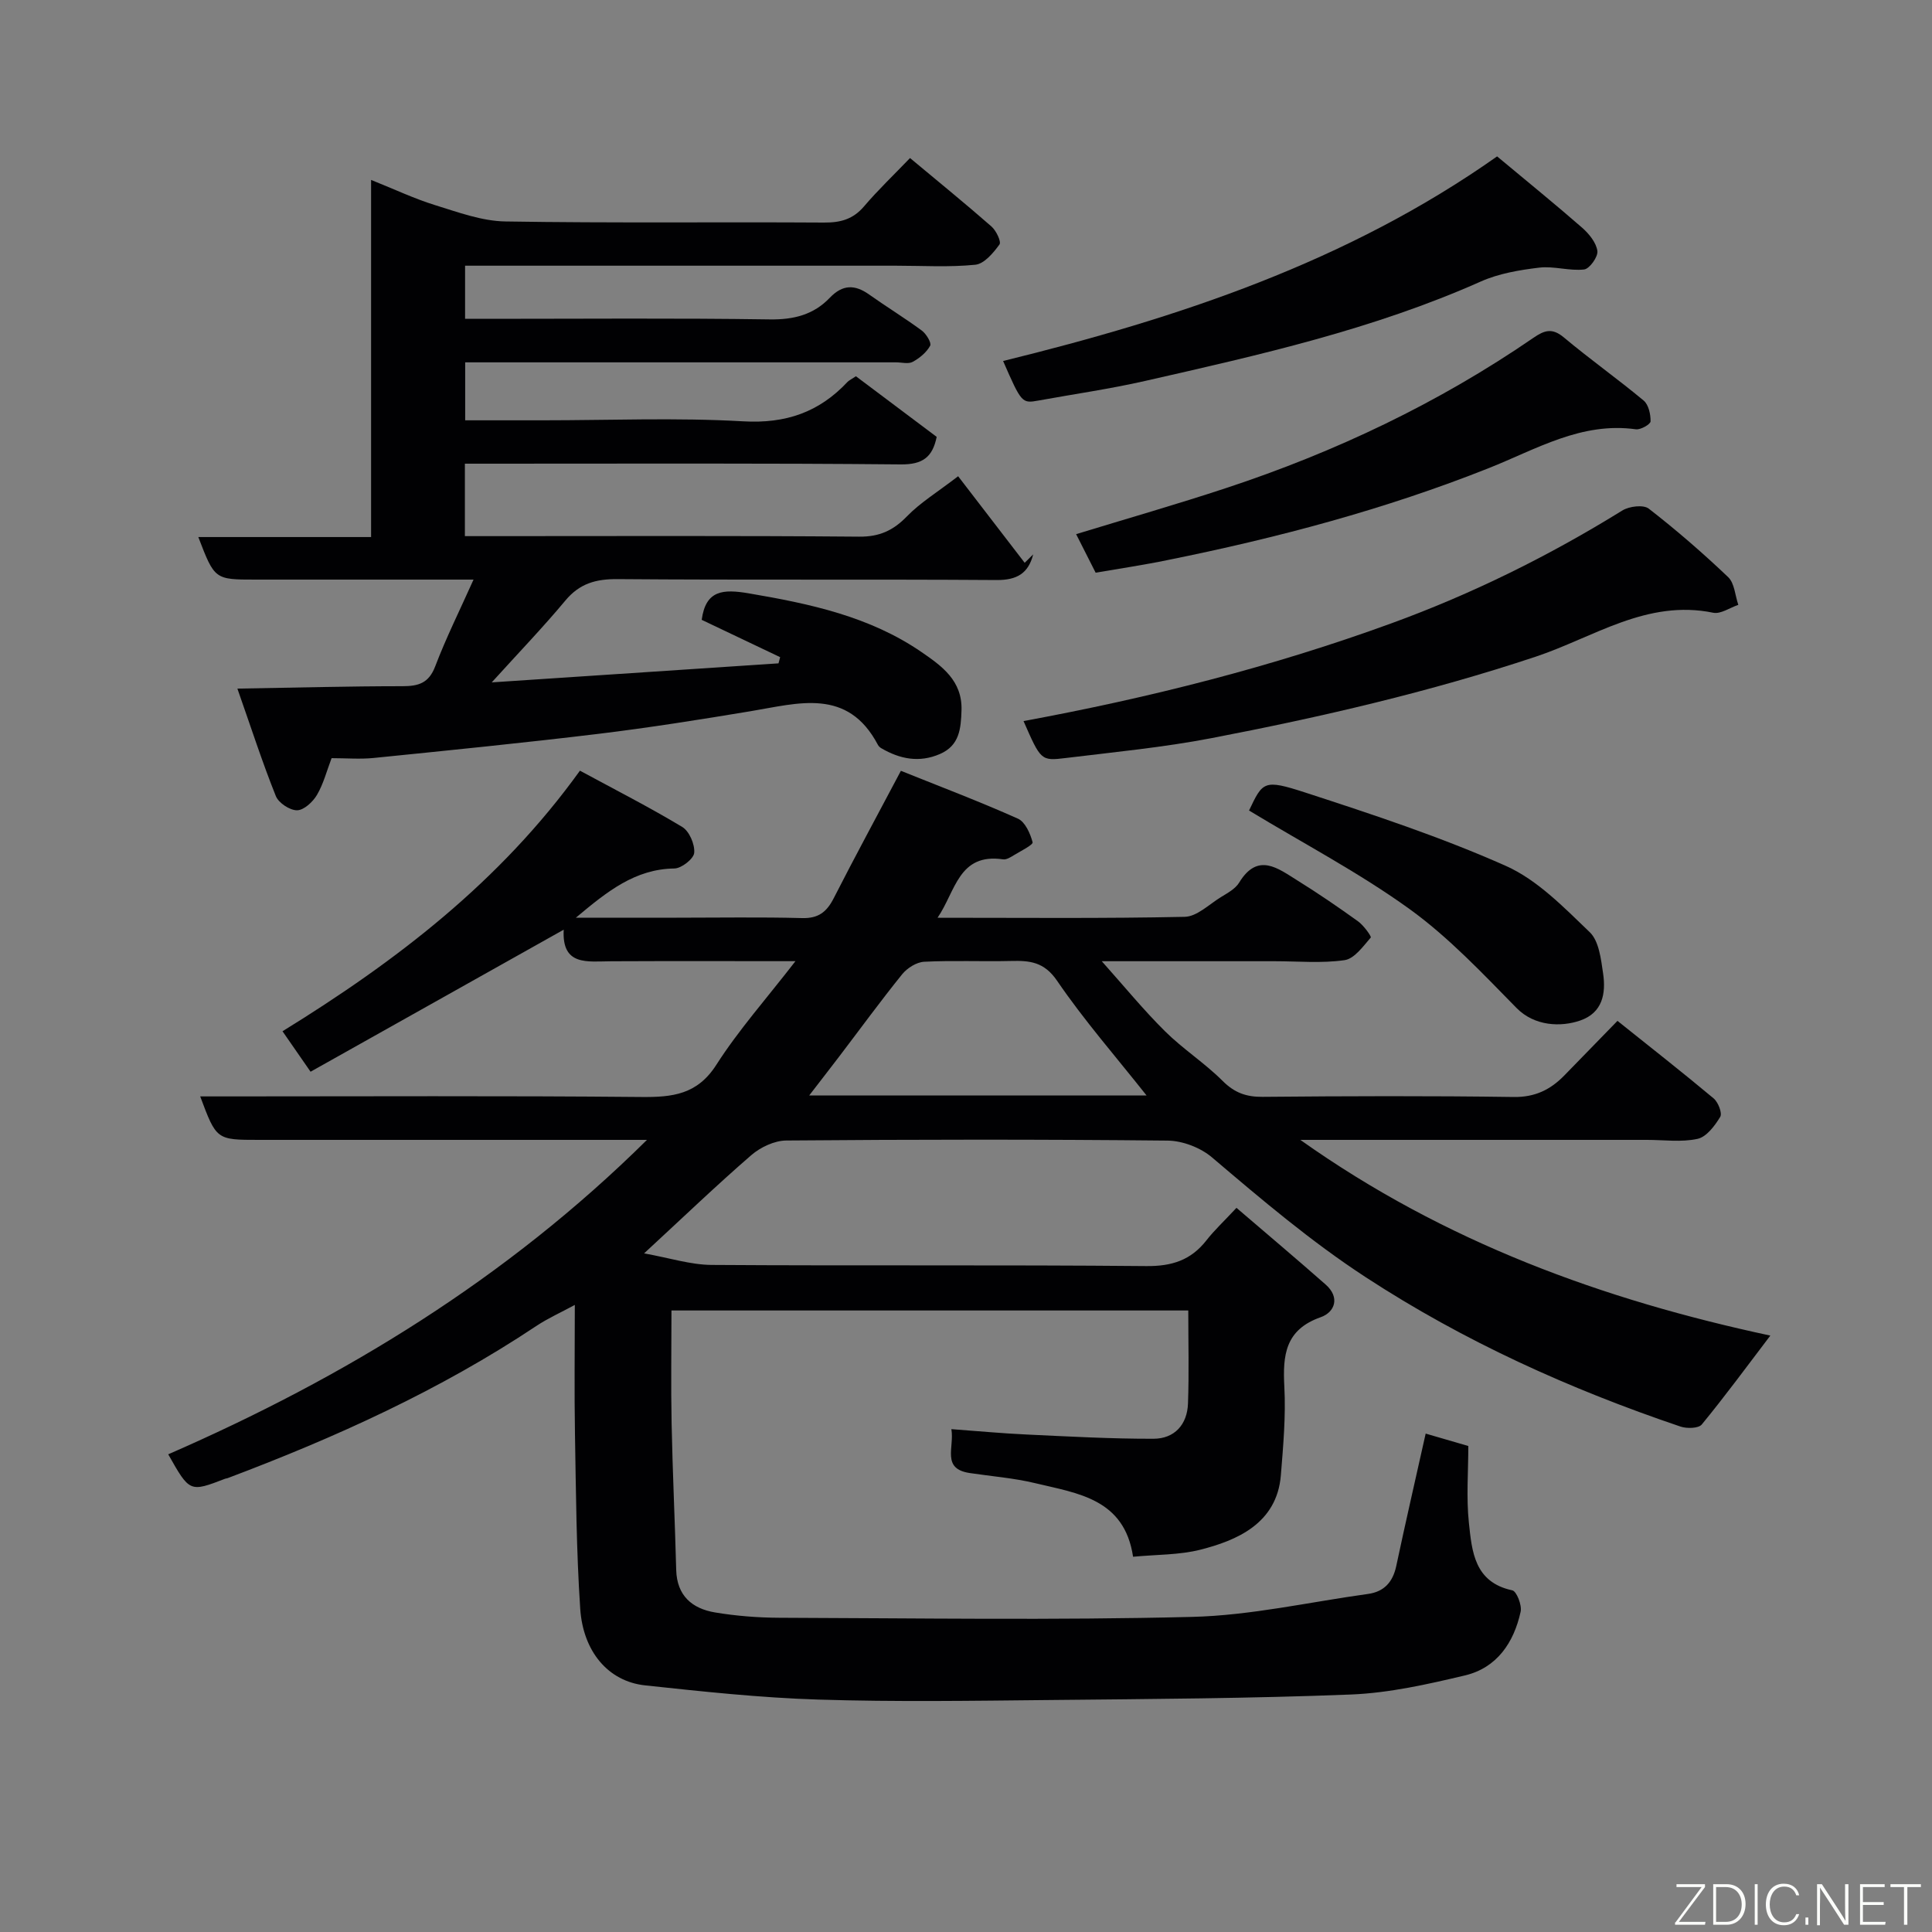 <svg enable-background="new 0 0 400 400" viewBox="0 0 400 400" xmlns="http://www.w3.org/2000/svg"><rect x="0" y="0" width="400" height="400" fill="#808080" stroke="none"/><path d="m295.17 296.81c2.61.76 5.55 1.62 8.83 2.57 0 5.3-.44 10.66.12 15.91.63 5.91 1.12 12.3 8.98 13.97.9.19 2.03 3.08 1.73 4.43-1.4 6.4-4.92 11.62-11.53 13.19-7.75 1.84-15.68 3.63-23.59 3.95-20.75.82-41.53.93-62.29 1.14-16 .16-32.01.41-47.99-.09-11.97-.37-23.93-1.66-35.86-2.94-7.68-.82-12.85-7.05-13.44-15.85-.81-12.07-.88-24.19-1.09-36.29-.15-8.66-.03-17.32-.03-26.63-2.91 1.58-5.56 2.76-7.94 4.34-19.95 13.3-41.61 23.11-63.96 31.53-.15.06-.33.05-.48.11-7.36 2.83-7.35 2.83-11.8-5.05 36.5-15.91 70.05-36.35 99.12-65.1-2.19 0-3.77 0-5.34 0-25 0-49.99 0-74.99 0-8.81 0-8.81 0-12.17-9h5.32c28.66 0 57.33-.15 85.99.12 6.46.06 11.59-.48 15.54-6.65 4.62-7.22 10.38-13.7 16.39-21.47-13.65 0-25.9-.04-38.15.02-4.89.02-10.25 1.05-9.83-6.54-17.82 10-35.05 19.67-52.41 29.41-2.25-3.24-3.88-5.6-5.81-8.38 23.57-14.53 45.03-30.95 61.58-53.95 7.37 3.99 14.42 7.58 21.18 11.65 1.46.88 2.63 3.6 2.48 5.35-.1 1.24-2.63 3.23-4.1 3.25-8.14.11-13.89 4.73-20.4 10.19h20.86c8.67 0 17.34-.15 26 .08 3.36.09 5.07-1.28 6.51-4.09 4.37-8.57 8.96-17.03 13.92-26.4 8.14 3.27 16.28 6.35 24.22 9.9 1.51.67 2.57 3.08 3.05 4.89.14.53-2.46 1.82-3.86 2.67-.68.42-1.55.97-2.24.87-9.25-1.36-9.82 6.6-13.58 12.09 17.54 0 34.36.17 51.17-.19 2.52-.05 5.03-2.56 7.46-4.06 1.38-.85 3.02-1.72 3.81-3.02 3.87-6.35 8.04-2.95 12.05-.46 4.3 2.67 8.48 5.53 12.58 8.48 1.16.84 2.81 3.13 2.62 3.35-1.58 1.82-3.39 4.39-5.43 4.68-4.73.68-9.63.22-14.47.22-11.66 0-23.32 0-35.79 0 4.62 5.17 8.62 10.07 13.09 14.5 3.72 3.69 8.23 6.58 11.93 10.28 2.46 2.46 4.89 3.33 8.29 3.3 17.33-.16 34.66-.22 51.99.03 4.4.06 7.58-1.51 10.44-4.43 3.49-3.57 6.97-7.16 11.03-11.33 6.79 5.43 13.44 10.64 19.91 16.05.94.79 1.83 3.07 1.36 3.83-1.12 1.85-2.84 4.15-4.7 4.55-3.34.73-6.95.21-10.45.21-23.63 0-47.27 0-71.78 0 29.92 21.24 62.83 33.14 97.31 40.52-4.89 6.43-9.38 12.54-14.19 18.4-.68.83-3.08.88-4.4.44-22.94-7.76-44.83-17.64-65.22-30.95-11.34-7.41-21.52-16.06-31.77-24.77-2.37-2.02-6.07-3.45-9.17-3.49-26.33-.27-52.66-.24-78.99-.02-2.44.02-5.33 1.38-7.23 3.02-7.22 6.25-14.12 12.88-22.21 20.35 5.24.93 9.6 2.36 13.98 2.39 30 .2 59.99-.04 89.99.24 5.29.05 9.23-1.21 12.45-5.32 1.63-2.09 3.6-3.92 6.23-6.74 6.33 5.43 12.46 10.59 18.47 15.89 3.01 2.65 1.91 5.72-1.05 6.76-7.35 2.59-7.86 7.86-7.51 14.41.32 6.07-.23 12.21-.72 18.29-.81 10.09-9.27 13.54-16.63 15.42-4.4 1.12-9.11 1-13.97 1.47-1.8-12.04-11.49-13.12-20.24-15.23-4.43-1.07-9.03-1.42-13.56-2.1-5.93-.88-3.16-5.26-3.82-9.09 5.49.4 10.52.88 15.55 1.11 8.76.41 17.53.9 26.3.88 4.34-.01 6.99-2.93 7.14-7.3.23-6.3.06-12.62.06-19.26-35.68 0-71.06 0-107 0 0 7.86-.13 15.64.03 23.42.2 10.1.69 20.19.95 30.28.14 5.36 3.3 8.03 8.05 8.82 4.37.73 8.85 1.08 13.28 1.1 28.5.09 57.01.53 85.49-.18 12.17-.3 24.28-3.08 36.41-4.75 3.34-.46 5.13-2.46 5.84-5.74 1.89-8.89 3.93-17.76 6.1-27.46zm-57.79-70.01c-6.37-8.05-12.94-15.56-18.52-23.74-2.69-3.94-5.68-4.2-9.57-4.1-5.98.14-11.98-.14-17.95.16-1.57.08-3.5 1.29-4.54 2.57-4.51 5.58-8.74 11.39-13.09 17.1-1.91 2.51-3.85 4.99-6.17 8.01z" fill="#010103"/><path d="m96.25 96v15h5.61c25.33 0 50.67-.11 76 .11 4.24.04 7.07-1.28 9.93-4.22 2.74-2.83 6.22-4.94 10.58-8.29 3.7 4.81 8.74 11.37 13.78 17.92.59-.58 1.18-1.16 1.76-1.74-1 3.93-3.36 5.33-7.54 5.31-26.17-.18-52.33.02-78.5-.19-4.5-.04-7.87.9-10.82 4.44-4.61 5.53-9.62 10.74-15.24 16.94 20.43-1.35 39.9-2.64 59.37-3.94.11-.43.22-.85.34-1.28-5.46-2.6-10.92-5.2-16.24-7.73.83-6.18 4.43-6.39 9.77-5.48 12.64 2.15 25.03 4.78 35.78 12.18 4.15 2.86 8.43 5.88 8.24 12.02-.12 3.83-.42 7.31-4.47 9.06-4.26 1.85-8.28 1.06-12.14-1.2-.28-.16-.55-.42-.7-.7-6.27-11.89-16.46-8.6-26.37-6.96-10.48 1.74-20.98 3.41-31.53 4.69-15.47 1.87-30.99 3.42-46.5 4.99-2.8.28-5.65.04-8.71.04-.99 2.6-1.67 5.29-3.02 7.6-.85 1.45-2.7 3.17-4.12 3.19-1.5.02-3.83-1.52-4.4-2.94-2.77-6.9-5.06-13.99-7.96-22.25 12.09-.2 23.12-.5 34.16-.5 3.35 0 5.47-.63 6.8-4.12 2.25-5.91 5.09-11.61 7.93-17.95-15.52 0-30.3 0-45.09 0-8.51 0-8.51 0-11.89-8.81h35.77c0-24.58 0-48.66 0-73.94 4.94 1.98 8.99 3.9 13.22 5.21 4.77 1.47 9.69 3.31 14.58 3.39 21.99.36 44 .09 66 .23 3.41.02 5.99-.69 8.26-3.35 2.91-3.42 6.18-6.53 9.52-10.01 5.85 4.88 11.44 9.42 16.86 14.17.98.86 2.08 3.16 1.66 3.73-1.27 1.74-3.15 4-4.99 4.19-5.44.55-10.98.2-16.48.2-27.83 0-55.67 0-83.5 0-1.8 0-3.6 0-5.67 0v11h5.11c19.33 0 38.67-.17 58 .12 4.96.07 9.06-.98 12.4-4.48 2.64-2.76 5.17-2.79 8.15-.67 3.59 2.55 7.36 4.85 10.9 7.46.92.68 2.05 2.55 1.73 3.14-.76 1.38-2.19 2.57-3.62 3.34-.9.49-2.28.1-3.45.1-27.83 0-55.67 0-83.5 0-1.81 0-3.61 0-5.7 0v12h16.05c13.83 0 27.7-.58 41.49.21 8.83.51 15.73-1.88 21.6-8.14.32-.34.79-.54 1.76-1.19 5.47 4.1 11.07 8.31 16.72 12.55-.86 4.23-2.93 5.74-7.42 5.7-28.18-.27-56.34-.15-84.51-.15-1.8 0-3.6 0-5.75 0z" fill="#010103"/><path d="m211.91 149.29c26.12-4.82 51.49-11.24 76.17-20.24 16.76-6.11 32.64-13.97 47.81-23.36 1.42-.88 4.37-1.24 5.47-.38 5.71 4.43 11.2 9.19 16.44 14.18 1.32 1.26 1.43 3.79 2.1 5.74-1.74.58-3.65 1.95-5.2 1.63-13.76-2.83-24.77 5.11-36.75 9.1-21.97 7.31-44.47 12.51-67.16 16.87-9.94 1.91-20.08 2.88-30.15 4.11-5.14.64-5.16.47-8.73-7.65z" fill="#010103"/><path d="m309.96 32.38c6.34 5.29 12.07 9.93 17.62 14.78 1.42 1.25 2.9 3.07 3.14 4.8.17 1.19-1.62 3.7-2.74 3.83-3.04.35-6.25-.74-9.29-.38-4.1.49-8.37 1.21-12.1 2.87-22.28 9.92-45.9 15.23-69.51 20.59-7.3 1.66-14.72 2.72-22.09 4.06-3.41.62-3.5.52-7.31-8.19 36.19-8.89 71.25-20.47 102.28-42.36z" fill="#010103"/><path d="m226.84 118.57c-1.34-2.64-2.58-5.1-4.04-7.98 10.53-3.22 20.91-6.19 31.16-9.58 22.56-7.45 43.86-17.57 63.49-31.05 2.31-1.59 3.9-2.13 6.33-.1 5.38 4.51 11.13 8.58 16.52 13.07 1.02.85 1.46 2.85 1.43 4.31-.01.6-2.06 1.78-3.04 1.64-11.3-1.57-20.61 4.13-30.43 8.03-21.53 8.56-43.83 14.47-66.5 19.04-4.92 1.02-9.87 1.75-14.92 2.62z" fill="#010103"/><path d="m258.6 167.81c2.85-5.99 3.03-6.52 11.62-3.73 14.02 4.56 28.1 9.21 41.54 15.19 6.56 2.92 12.05 8.62 17.38 13.73 1.92 1.84 2.33 5.59 2.77 8.57.6 4.12-.11 8.12-4.75 9.72-3.97 1.37-9.44 1.21-13.18-2.6-7.05-7.18-14.06-14.64-22.16-20.49-10.38-7.49-21.84-13.5-33.22-20.39z" fill="#010103"/><g fill="#fbfcfa"><path d="m346.9 398 5.4-7.3h-5.2v-.6h5.9v.6l-5.4 7.2h5.5l-.1.6h-6.2v-.5z"/><path d="m354.7 390.1h2.8c2.3 0 3.9 1.6 3.9 4.1s-1.6 4.3-3.9 4.3h-2.8zm.6 7.8h2c2.2 0 3.3-1.6 3.3-3.6 0-1.8-1-3.6-3.3-3.6h-2z"/><path d="m363.9 390.1v8.4h-.6v-8.4h1.6z"/><path d="m372.5 396.3c-.4 1.3-1.4 2.3-3.2 2.3-2.4 0-3.7-1.9-3.7-4.3 0-2.3 1.2-4.3 3.7-4.3 1.8 0 2.9 1 3.2 2.4h-.6c-.4-1.1-1.1-1.8-2.5-1.8-2.1 0-3 1.9-3 3.7s.9 3.7 3 3.7c1.4 0 2.1-.7 2.5-1.7z"/><path d="m373.8 398.5v-1.5h.6v1.5z"/><path d="m376.2 398.5v-8.4h1c1.3 2 4.4 6.7 4.9 7.6-.1-1.2-.1-2.4-.1-3.8v-3.8h.7v8.4h-.9c-1.2-1.9-4.4-6.8-5-7.7.1 1.1 0 2.3 0 3.9v3.9h-.6z"/><path d="m390 394.4h-4.3v3.5h4.7l-.1.6h-5.2v-8.4h5.1v.6h-4.5v3.1h4.3z"/><path d="m394.2 390.7h-2.8v-.6h6.3v.6h-2.8v7.8h-.7z"/></g></svg>